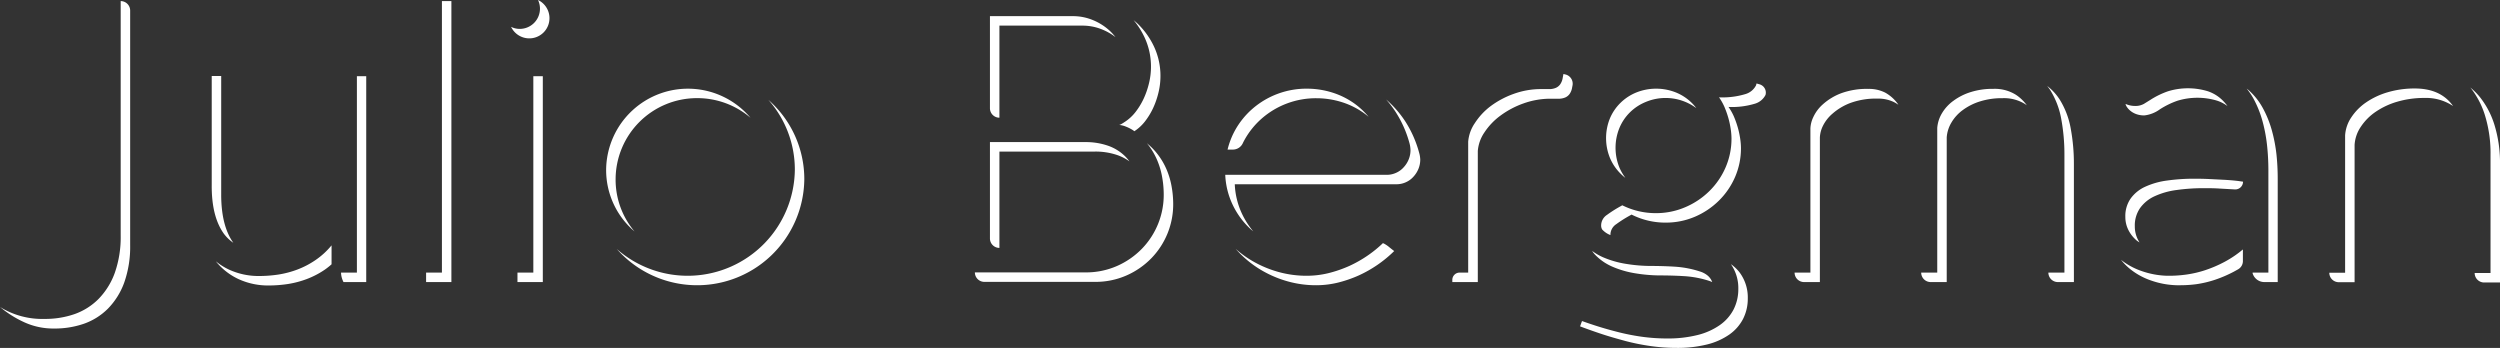 <svg id="ff54a337-d07d-4cd0-8230-652a19ee1329" data-name="Layer 1" xmlns="http://www.w3.org/2000/svg" viewBox="0 0 527.81 73.46"><rect x="0" y="0" width="527.81" height="73.46" fill="#333333" stroke="none"/><path d="M25.48.23V49.69a22.72,22.72,0,0,1-1.25,7.93,15.29,15.29,0,0,1-3.43,5.5,13.44,13.44,0,0,1-5.11,3.21,18.86,18.86,0,0,1-6.29,1A16.92,16.92,0,0,1,0,64.81a22.45,22.45,0,0,0,5.22,3.27,14.74,14.74,0,0,0,6.18,1.28,18.86,18.86,0,0,0,6.29-1,13.44,13.44,0,0,0,5.11-3.21,15.29,15.29,0,0,0,3.43-5.5,22.72,22.72,0,0,0,1.25-7.93V2.23a2,2,0,0,0-2-2Z" fill="#fff"/><path d="M47.26,49.34a8.45,8.45,0,0,0,2,1.92q-2.57-3.61-2.56-10.21v-25h-2v23Q44.65,45.71,47.26,49.34Z" fill="#fff"/><path d="M70,51.8a16.08,16.08,0,0,1-3.38,3.1,18.08,18.08,0,0,1-3.82,2,20.14,20.14,0,0,1-4,1.06,27.23,27.23,0,0,1-4,.31,14.89,14.89,0,0,1-6.45-1.35,13.3,13.3,0,0,1-2.78-1.75,13.41,13.41,0,0,0,4.78,3.75,14.89,14.89,0,0,0,6.45,1.35,27.23,27.23,0,0,0,4-.31,20.14,20.14,0,0,0,4-1.06,18.08,18.08,0,0,0,3.82-2A14.6,14.6,0,0,0,70,55.8c0-.3,0-.65,0-1.06Z" fill="#fff"/><path d="M75.35,16.09V57.55H72a4.63,4.63,0,0,0,.14,1,4.91,4.91,0,0,0,.38,1h4.8V16.09Z" fill="#fff"/><polygon points="93.3 0.23 93.3 57.55 89.96 57.55 89.96 59.55 95.3 59.55 95.3 0.23 93.3 0.23" fill="#fff"/><path d="M247.38,39.52a16.31,16.31,0,0,0-1.06-3.67,14.56,14.56,0,0,0-2-3.39,13,13,0,0,0-2.15-2.18c0,.06.11.12.15.18a14.56,14.56,0,0,1,2,3.39,16.31,16.31,0,0,1,1.06,3.67,20.85,20.85,0,0,1,.31,3.39,16.33,16.33,0,0,1-4.61,11.61,16.71,16.71,0,0,1-5.24,3.63,16.24,16.24,0,0,1-6.72,1.36l-18.3,0h-5a2,2,0,0,0,2,2h5l18.3,0a16.24,16.24,0,0,0,6.72-1.36,16.71,16.71,0,0,0,5.24-3.63,16.33,16.33,0,0,0,4.61-11.61A20.85,20.85,0,0,0,247.38,39.52Z" fill="#fff"/><path d="M211,32h20.13a14.28,14.28,0,0,1,4.76.74,10.16,10.16,0,0,1,2.56,1.33,8.9,8.9,0,0,0-1-1.16,9.68,9.68,0,0,0-3.59-2.17,14.28,14.28,0,0,0-4.76-.74H209V50.34a2,2,0,0,0,2,2h0Z" fill="#fff"/><path d="M211,5.41h17.5a10.9,10.9,0,0,1,4.28.85,11.72,11.72,0,0,1,2.73,1.58,12.87,12.87,0,0,0-1.16-1.29,11.86,11.86,0,0,0-3.57-2.29,10.9,10.9,0,0,0-4.28-.85H209V22.85a2,2,0,0,0,2,2h0Z" fill="#fff"/><path d="M243,14.09a14.78,14.78,0,0,1-.42,3.48,17.28,17.28,0,0,1-1.14,3.29,14.86,14.86,0,0,1-1.72,2.81,9.21,9.21,0,0,1-2.15,2c-.33.22-.59.39-.79.5a1.75,1.75,0,0,1-.46.2.45.45,0,0,1-.22,0,4.65,4.65,0,0,1,1.6.36,8.43,8.43,0,0,1,1.59.82l.2.16.08-.06a9.21,9.21,0,0,0,2.15-2,14.86,14.86,0,0,0,1.72-2.81,17.28,17.28,0,0,0,1.14-3.29,14.78,14.78,0,0,0,.42-3.48,14.56,14.56,0,0,0-1.33-6.17,16.41,16.41,0,0,0-3.59-5c-.25-.23-.51-.44-.76-.66a16.91,16.91,0,0,1,2.35,3.71A14.56,14.56,0,0,1,243,14.09Z" fill="#fff"/><path d="M330.08,15.62l-.15.79a3.31,3.31,0,0,1-.54,1.4,2.24,2.24,0,0,1-.9.73,3.58,3.58,0,0,1-1.17.27c-.43,0-.87,0-1.31,0h-.63a16.84,16.84,0,0,0-5.78,1,18.64,18.64,0,0,0-4.85,2.57A13.93,13.93,0,0,0,311.37,26a8.09,8.09,0,0,0-1.4,3.91V57.55h-1.81a1.54,1.54,0,0,0-1.54,1.54v.46H312V31.86a8.09,8.09,0,0,1,1.4-3.91,13.93,13.93,0,0,1,3.38-3.54,18.64,18.64,0,0,1,4.85-2.57,16.84,16.84,0,0,1,5.78-1H328c.44,0,.88,0,1.31,0a3.58,3.58,0,0,0,1.17-.27,2.24,2.24,0,0,0,.9-.73,3.31,3.31,0,0,0,.54-1.4l.09-.47a2,2,0,0,0-1.57-2.26Z" fill="#fff"/><path d="M360.44,58.11a4.82,4.82,0,0,0-1.56-.8,21.38,21.38,0,0,0-5.16-1c-1.77-.11-3.48-.16-5.12-.16a33,33,0,0,1-5.3-.44,20.21,20.21,0,0,1-4.87-1.4,12.18,12.18,0,0,1-2.3-1.34,5.32,5.32,0,0,0,.67.85,11.24,11.24,0,0,0,3.63,2.49,20.21,20.21,0,0,0,4.87,1.4,33,33,0,0,0,5.3.44c1.64,0,3.35.05,5.12.16a21.38,21.38,0,0,1,5.16,1,4.85,4.85,0,0,1,.61.25,4,4,0,0,0-.21-.47A3.38,3.38,0,0,0,360.44,58.11Z" fill="#fff"/><path d="M366,65.34a9.23,9.23,0,0,1-2.93,3.31,14.17,14.17,0,0,1-4.71,2.09,25.62,25.62,0,0,1-6.35.72,39,39,0,0,1-5.56-.39A47,47,0,0,1,341.19,70c-1.71-.44-3.38-.93-5-1.47-.75-.24-1.47-.5-2.19-.75l-.41,1.12c1.45.55,3,1.1,4.6,1.63s3.28,1,5,1.47a47,47,0,0,0,5.28,1.06,39,39,0,0,0,5.56.39,25.62,25.62,0,0,0,6.35-.72,14.17,14.17,0,0,0,4.71-2.09A9.23,9.23,0,0,0,368,67.34,9.43,9.43,0,0,0,369,63a8.83,8.83,0,0,0-1.67-5.4,8.27,8.27,0,0,0-1.9-1.83A8.82,8.82,0,0,1,367,61,9.43,9.43,0,0,1,366,65.34Z" fill="#fff"/><path d="M343.16,37.56a11.07,11.07,0,0,1-1.27-2.2,11.09,11.09,0,0,1,0-8.32,10.09,10.09,0,0,1,2.22-3.31,10.28,10.28,0,0,1,3.34-2.2,10.86,10.86,0,0,1,10.68,1.3,9,9,0,0,0-.95-1.1,10.23,10.23,0,0,0-3.33-2.2,11.29,11.29,0,0,0-8.4,0,10.28,10.28,0,0,0-3.34,2.2A10.09,10.09,0,0,0,339.89,25a11.09,11.09,0,0,0,0,8.32,10.3,10.3,0,0,0,2.22,3.31A10.06,10.06,0,0,0,343.16,37.56Z" fill="#fff"/><path d="M370.85,17.62l-.11.4a3.67,3.67,0,0,1-2.3,1.86,16.74,16.74,0,0,1-5.51.67,11.61,11.61,0,0,1,1.13,2,19.84,19.84,0,0,1,.83,2.34,18.56,18.56,0,0,1,.5,2.32,14.16,14.16,0,0,1,.17,2,15.25,15.25,0,0,1-1.25,6.14,15.78,15.78,0,0,1-3.43,5,16.34,16.34,0,0,1-5.05,3.38A15.57,15.57,0,0,1,349.65,45a15.81,15.81,0,0,1-7.15-1.66l-.29.17a26.1,26.1,0,0,0-2.94,1.86,2.68,2.68,0,0,0-1.23,2.2,1.65,1.65,0,0,0,.21.87A4.52,4.52,0,0,0,340,49.63h0s0-.07,0-.1a2.68,2.68,0,0,1,1.23-2.2,26.1,26.1,0,0,1,2.94-1.86l.29-.17A15.81,15.81,0,0,0,351.65,47a15.57,15.57,0,0,0,6.18-1.24,16.34,16.34,0,0,0,5.05-3.38,15.78,15.78,0,0,0,3.43-5,15.25,15.25,0,0,0,1.25-6.14,14.16,14.16,0,0,0-.17-2,18.56,18.56,0,0,0-.5-2.32,19.84,19.84,0,0,0-.83-2.34,11.61,11.61,0,0,0-1.13-2,16.74,16.74,0,0,0,5.51-.67,3.67,3.67,0,0,0,2.3-1.86h0a1.82,1.82,0,0,0-1.34-2.27Z" fill="#fff"/><path d="M425.59,20a8.4,8.4,0,0,0-4.78-1.24,15.24,15.24,0,0,0-4.74.68,12.23,12.23,0,0,0-3.63,1.82A8.77,8.77,0,0,0,410,23.9,7.07,7.07,0,0,0,409,27V57.55h-3.39a2,2,0,0,0,2,2H411V29a7.07,7.07,0,0,1,1-3.14,8.77,8.77,0,0,1,2.4-2.63,12.23,12.23,0,0,1,3.63-1.82,15.24,15.24,0,0,1,4.74-.68A8.4,8.4,0,0,1,427.59,22a4,4,0,0,1,.33.24A8.88,8.88,0,0,0,425.59,20Z" fill="#fff"/><path d="M398,19.55a7.51,7.51,0,0,0-3.53-.78,15.68,15.68,0,0,0-5.79.93A12.28,12.28,0,0,0,384.88,22a8.15,8.15,0,0,0-2.05,2.73,6.17,6.17,0,0,0-.61,2.36V57.55h-3.34a2,2,0,0,0,2,2h3.34V29a6.17,6.17,0,0,1,.61-2.36A8.15,8.15,0,0,1,386.88,24a12.28,12.28,0,0,1,3.75-2.25,15.68,15.68,0,0,1,5.79-.93,7.51,7.51,0,0,1,3.53.78,9.45,9.45,0,0,1,.86.53c-.12-.16-.23-.34-.36-.5A8.27,8.27,0,0,0,398,19.55Z" fill="#fff"/><path d="M437.18,27.14A17.22,17.22,0,0,0,434.84,21a11.41,11.41,0,0,0-2.64-2.86,10.65,10.65,0,0,1,.64.86,17.22,17.22,0,0,1,2.34,6.13,40.91,40.91,0,0,1,.67,7.54V57.55h-3.39a2,2,0,0,0,2,2h3.39V34.68A40.91,40.91,0,0,0,437.18,27.14Z" fill="#fff"/><path d="M450.71,47.8a6.46,6.46,0,0,1,1.11-3.87,7.72,7.72,0,0,1,3.05-2.49,16,16,0,0,1,4.63-1.32,41.1,41.1,0,0,1,5.87-.39c1,0,2.11,0,3.24.08l3.2.18a1.64,1.64,0,0,0,1.75-1.64h0c-.16,0-.6-.09-1.29-.17s-1.54-.15-2.51-.21l-3.15-.16c-1.13-.06-2.21-.08-3.24-.08a41.1,41.1,0,0,0-5.87.39,16,16,0,0,0-4.63,1.32,7.72,7.72,0,0,0-3.05,2.49,6.46,6.46,0,0,0-1.11,3.87,6.07,6.07,0,0,0,.65,2.77,7,7,0,0,0,1.81,2.26c.17.13.37.24.54.36-.12-.2-.24-.41-.35-.62A6.07,6.07,0,0,1,450.71,47.8Z" fill="#fff"/><path d="M473.52,52.67a22.19,22.19,0,0,1-3.89,2.63,26.49,26.49,0,0,1-4,1.72,22.76,22.76,0,0,1-3.93.93,25.9,25.9,0,0,1-3.59.27h-.59a17.68,17.68,0,0,1-5.38-1,14.64,14.64,0,0,1-4.35-2.37,12.44,12.44,0,0,0,1.83,1.87,14.51,14.51,0,0,0,4.52,2.5,17.68,17.68,0,0,0,5.38,1h.59A25.9,25.9,0,0,0,463.7,60a22.76,22.76,0,0,0,3.93-.93,26.49,26.49,0,0,0,4-1.72l.9-.5a2,2,0,0,0,1-1.81V52.67Z" fill="#fff"/><path d="M480.62,32.63a32.51,32.51,0,0,0-1-5.18,22.08,22.08,0,0,0-1.92-4.7,14,14,0,0,0-3.07-3.81c-.09-.08-.2-.15-.3-.23a13.71,13.71,0,0,1,1.37,2,22.08,22.08,0,0,1,1.92,4.7,32.51,32.51,0,0,1,1,5.18,49.24,49.24,0,0,1,.29,5.23V57.55h-3.33s0,.09,0,.15a2.58,2.58,0,0,0,2.51,1.85h2.79V37.86A49.24,49.24,0,0,0,480.62,32.63Z" fill="#fff"/><path d="M466.11,19.26a14.4,14.4,0,0,0-8.36,0A17.36,17.36,0,0,0,454,21.08l-1.37.85a3.69,3.69,0,0,1-1.92.44,4.94,4.94,0,0,1-1.93-.42c-.13.16.95,2.42,3.93,2.42A6.87,6.87,0,0,0,456,23.08a17.36,17.36,0,0,1,3.74-1.82,14.4,14.4,0,0,1,8.36,0,7.58,7.58,0,0,1,2.18,1.14,9.15,9.15,0,0,0-.72-.88A8.1,8.1,0,0,0,466.11,19.26Z" fill="#fff"/><path d="M509.81,18.68a19.94,19.94,0,0,0-5.68.79,16,16,0,0,0-4.59,2.15,11.49,11.49,0,0,0-3.13,3.17,7.63,7.63,0,0,0-1.3,3.79v29h-3.34a2,2,0,0,0,2,2h3.34v-29a7.63,7.63,0,0,1,1.3-3.79,11.49,11.49,0,0,1,3.13-3.17,16,16,0,0,1,4.59-2.15,19.94,19.94,0,0,1,5.68-.79,10.3,10.3,0,0,1,6.1,1.71l-.06-.08Q515.24,18.68,509.81,18.68Z" fill="#fff"/><path d="M526.72,26.64a17.86,17.86,0,0,0-3.09-6.06,14.25,14.25,0,0,0-2.08-2.1.39.39,0,0,0,.08.1,17.86,17.86,0,0,1,3.09,6.06,27,27,0,0,1,1.09,8v25h-3.35a2,2,0,0,0,2,2h3.35v-25A27,27,0,0,0,526.72,26.64Z" fill="#fff"/><polygon points="112.6 16.09 112.6 57.55 109.25 57.55 109.25 59.55 114.6 59.55 114.6 16.09 112.6 16.09" fill="#fff"/><path d="M113.59,0A4.32,4.32,0,0,1,114,1.83a4.27,4.27,0,0,1-4.27,4.27,4.14,4.14,0,0,1-1.83-.43A4.26,4.26,0,1,0,113.59,0Z" fill="#fff"/><path d="M147.21,20.72a17.24,17.24,0,0,1,11.24,4.15,17.27,17.27,0,0,0-30.48,11,17,17,0,0,0,6,13,16.93,16.93,0,0,1-4-11A17.17,17.17,0,0,1,147.21,20.72Z" fill="#fff"/><path d="M162.22,21.08a22.18,22.18,0,0,1,5.59,14.74,22.63,22.63,0,0,1-37.6,16.74,22.63,22.63,0,0,0,39.6-14.74A22.27,22.27,0,0,0,162.22,21.08Z" fill="#fff"/><path d="M284.91,56.13a26.14,26.14,0,0,1-4.41,1.53,19.33,19.33,0,0,1-4.61.56,22.08,22.08,0,0,1-6-.81,23.18,23.18,0,0,1-5.39-2.26,21.74,21.74,0,0,1-3.63-2.62c.34.39.69.76,1.05,1.12a22.16,22.16,0,0,0,4.58,3.5,23.18,23.18,0,0,0,5.39,2.26,22.08,22.08,0,0,0,6,.81,19.33,19.33,0,0,0,4.61-.56,26.14,26.14,0,0,0,4.41-1.53A26,26,0,0,0,294.35,53c-.37-.27-.69-.53-1-.78a6.4,6.4,0,0,0-.89-.64,3.23,3.23,0,0,0-.49-.25,25.1,25.1,0,0,1-3.06,2.51A25.82,25.82,0,0,1,284.91,56.13Z" fill="#fff"/><path d="M299.61,32.23a23.48,23.48,0,0,0-3-6.72A22.24,22.24,0,0,0,292.64,21a22,22,0,0,1,1.94,2.53,23.48,23.48,0,0,1,3,6.72,6,6,0,0,1,.21,1.45,5.15,5.15,0,0,1-.4,2,5.52,5.52,0,0,1-1.07,1.65,4.61,4.61,0,0,1-1.58,1.14,4.71,4.71,0,0,1-2,.42H258.68a16.22,16.22,0,0,0,1.59,6.37A16.72,16.72,0,0,0,264,48.34c.19.18.4.34.6.51a17.19,17.19,0,0,1-2.32-3.58,16.22,16.22,0,0,1-1.59-6.37H294.8a4.71,4.71,0,0,0,2-.42,4.61,4.61,0,0,0,1.58-1.14,5.52,5.52,0,0,0,1.07-1.65,5.15,5.15,0,0,0,.4-2A6,6,0,0,0,299.61,32.23Z" fill="#fff"/><path d="M286.25,22.08a16.44,16.44,0,0,0-4.87-2.51,17.94,17.94,0,0,0-5.45-.85,17.37,17.37,0,0,0-11.46,4.21,16.83,16.83,0,0,0-3.76,4.65,16.42,16.42,0,0,0-1.54,4h1.15a2.31,2.31,0,0,0,2.06-1.33c.1-.22.21-.43.33-.65a16.83,16.83,0,0,1,3.76-4.65,17.37,17.37,0,0,1,11.46-4.21,17.94,17.94,0,0,1,5.45.85,16.44,16.44,0,0,1,4.87,2.51c.24.18.47.38.7.57A16,16,0,0,0,286.25,22.08Z" fill="#fff"/></svg>